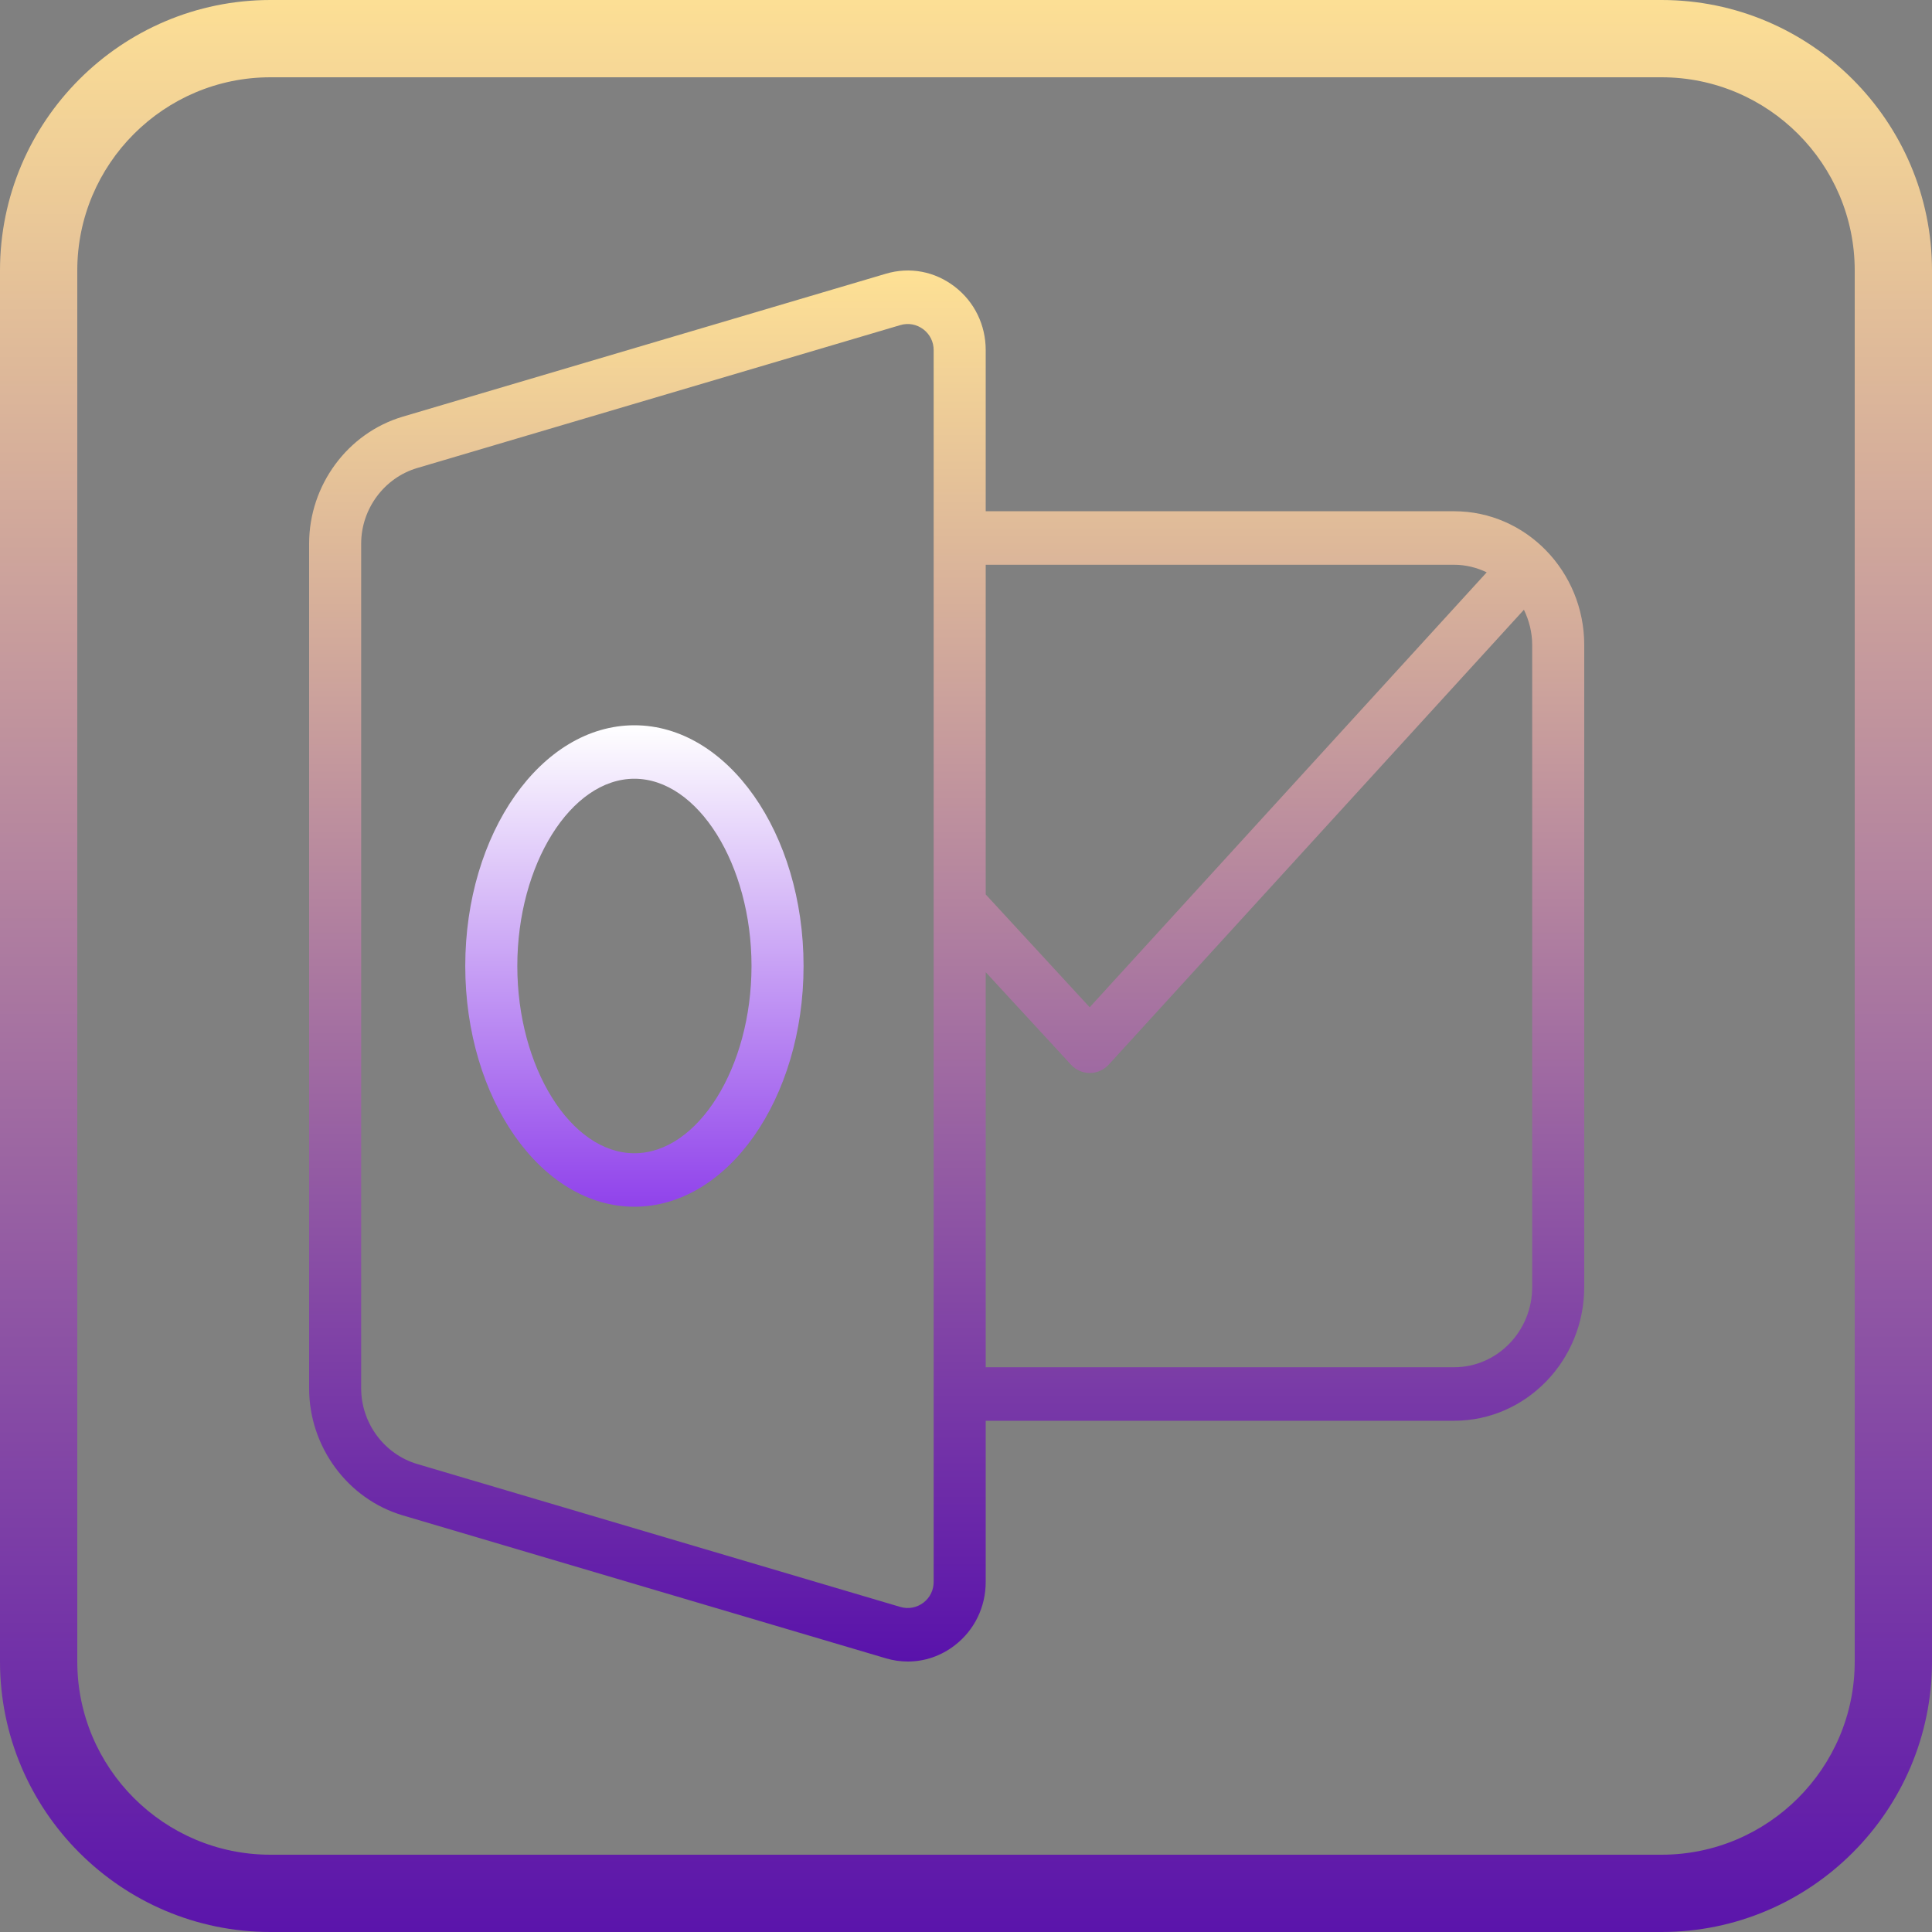 <svg width="50" height="50" viewBox="0 0 50 50" fill="none" xmlns="http://www.w3.org/2000/svg">
<rect x="0" y="0" width="50" height="50" fill="#808080" stroke="none"/>
<path d="M16.418 31.23C14.005 31.23 12.041 28.435 12.041 25C12.041 21.565 14.005 18.77 16.418 18.77C18.832 18.77 20.796 21.565 20.796 25C20.796 28.435 18.832 31.23 16.418 31.23ZM16.418 20.154C14.776 20.154 13.388 22.373 13.388 25C13.388 27.627 14.776 29.846 16.418 29.846C18.061 29.846 19.449 27.627 19.449 25C19.449 22.373 18.061 20.154 16.418 20.154Z" fill="url(#paint0_linear_1_90)"/>
<path d="M37.633 13.231H25.51V9.06C25.51 8.411 25.219 7.813 24.712 7.422C24.198 7.024 23.547 6.899 22.927 7.084L10.427 10.782C8.998 11.204 8 12.556 8 14.07V35.93C8 37.444 8.998 38.797 10.427 39.219L22.927 42.917C23.115 42.973 23.307 43 23.496 43C23.93 43 24.354 42.856 24.712 42.579C25.219 42.187 25.51 41.589 25.51 40.941V36.769H37.633C39.489 36.769 41 35.216 41 33.307V16.693C41 14.785 39.489 13.231 37.633 13.231ZM24.163 10.462V39.538V40.941C24.163 41.151 24.068 41.345 23.902 41.474C23.729 41.607 23.509 41.649 23.299 41.587L10.799 37.889C9.944 37.636 9.347 36.83 9.347 35.93V14.07C9.347 13.17 9.944 12.364 10.799 12.112L23.299 8.414C23.509 8.351 23.728 8.393 23.902 8.527C24.068 8.656 24.163 8.85 24.163 9.06V10.462ZM37.633 14.616C37.934 14.616 38.219 14.689 38.476 14.812L28.201 26.068L25.51 23.148V14.616H37.633ZM39.653 33.307C39.653 34.452 38.747 35.384 37.633 35.384H25.51V25.16L27.715 27.552C27.842 27.691 28.02 27.769 28.204 27.769H28.205C28.391 27.769 28.568 27.689 28.696 27.55L39.439 15.78C39.572 16.057 39.653 16.364 39.653 16.693V33.307Z" fill="url(#paint1_linear_1_90)"/>
<path d="M43 50H7C3.141 50 0 46.859 0 43V7C0 3.141 3.141 0 7 0H43C46.859 0 50 3.141 50 7V43C50 46.859 46.859 50 43 50ZM7 2C4.243 2 2 4.243 2 7V43C2 45.757 4.243 48 7 48H43C45.757 48 48 45.757 48 43V7C48 4.243 45.757 2 43 2H7Z" fill="url(#paint2_linear_1_90)"/>
<defs>
<linearGradient id="paint0_linear_1_90" x1="16.418" y1="18.77" x2="16.418" y2="31.23" gradientUnits="userSpaceOnUse">
<stop stop-color="white"/>
<stop offset="1" stop-color="#9042EB"/>
</linearGradient>
<linearGradient id="paint1_linear_1_90" x1="24.5" y1="7" x2="24.5" y2="43" gradientUnits="userSpaceOnUse">
<stop stop-color="#FEE195"/>
<stop offset="1" stop-color="#5912AB"/>
</linearGradient>
<linearGradient id="paint2_linear_1_90" x1="25" y1="-0.5" x2="25" y2="50.5" gradientUnits="userSpaceOnUse">
<stop stop-color="#FEE195"/>
<stop offset="1" stop-color="#5912AB"/>
</linearGradient>
</defs>
</svg>
